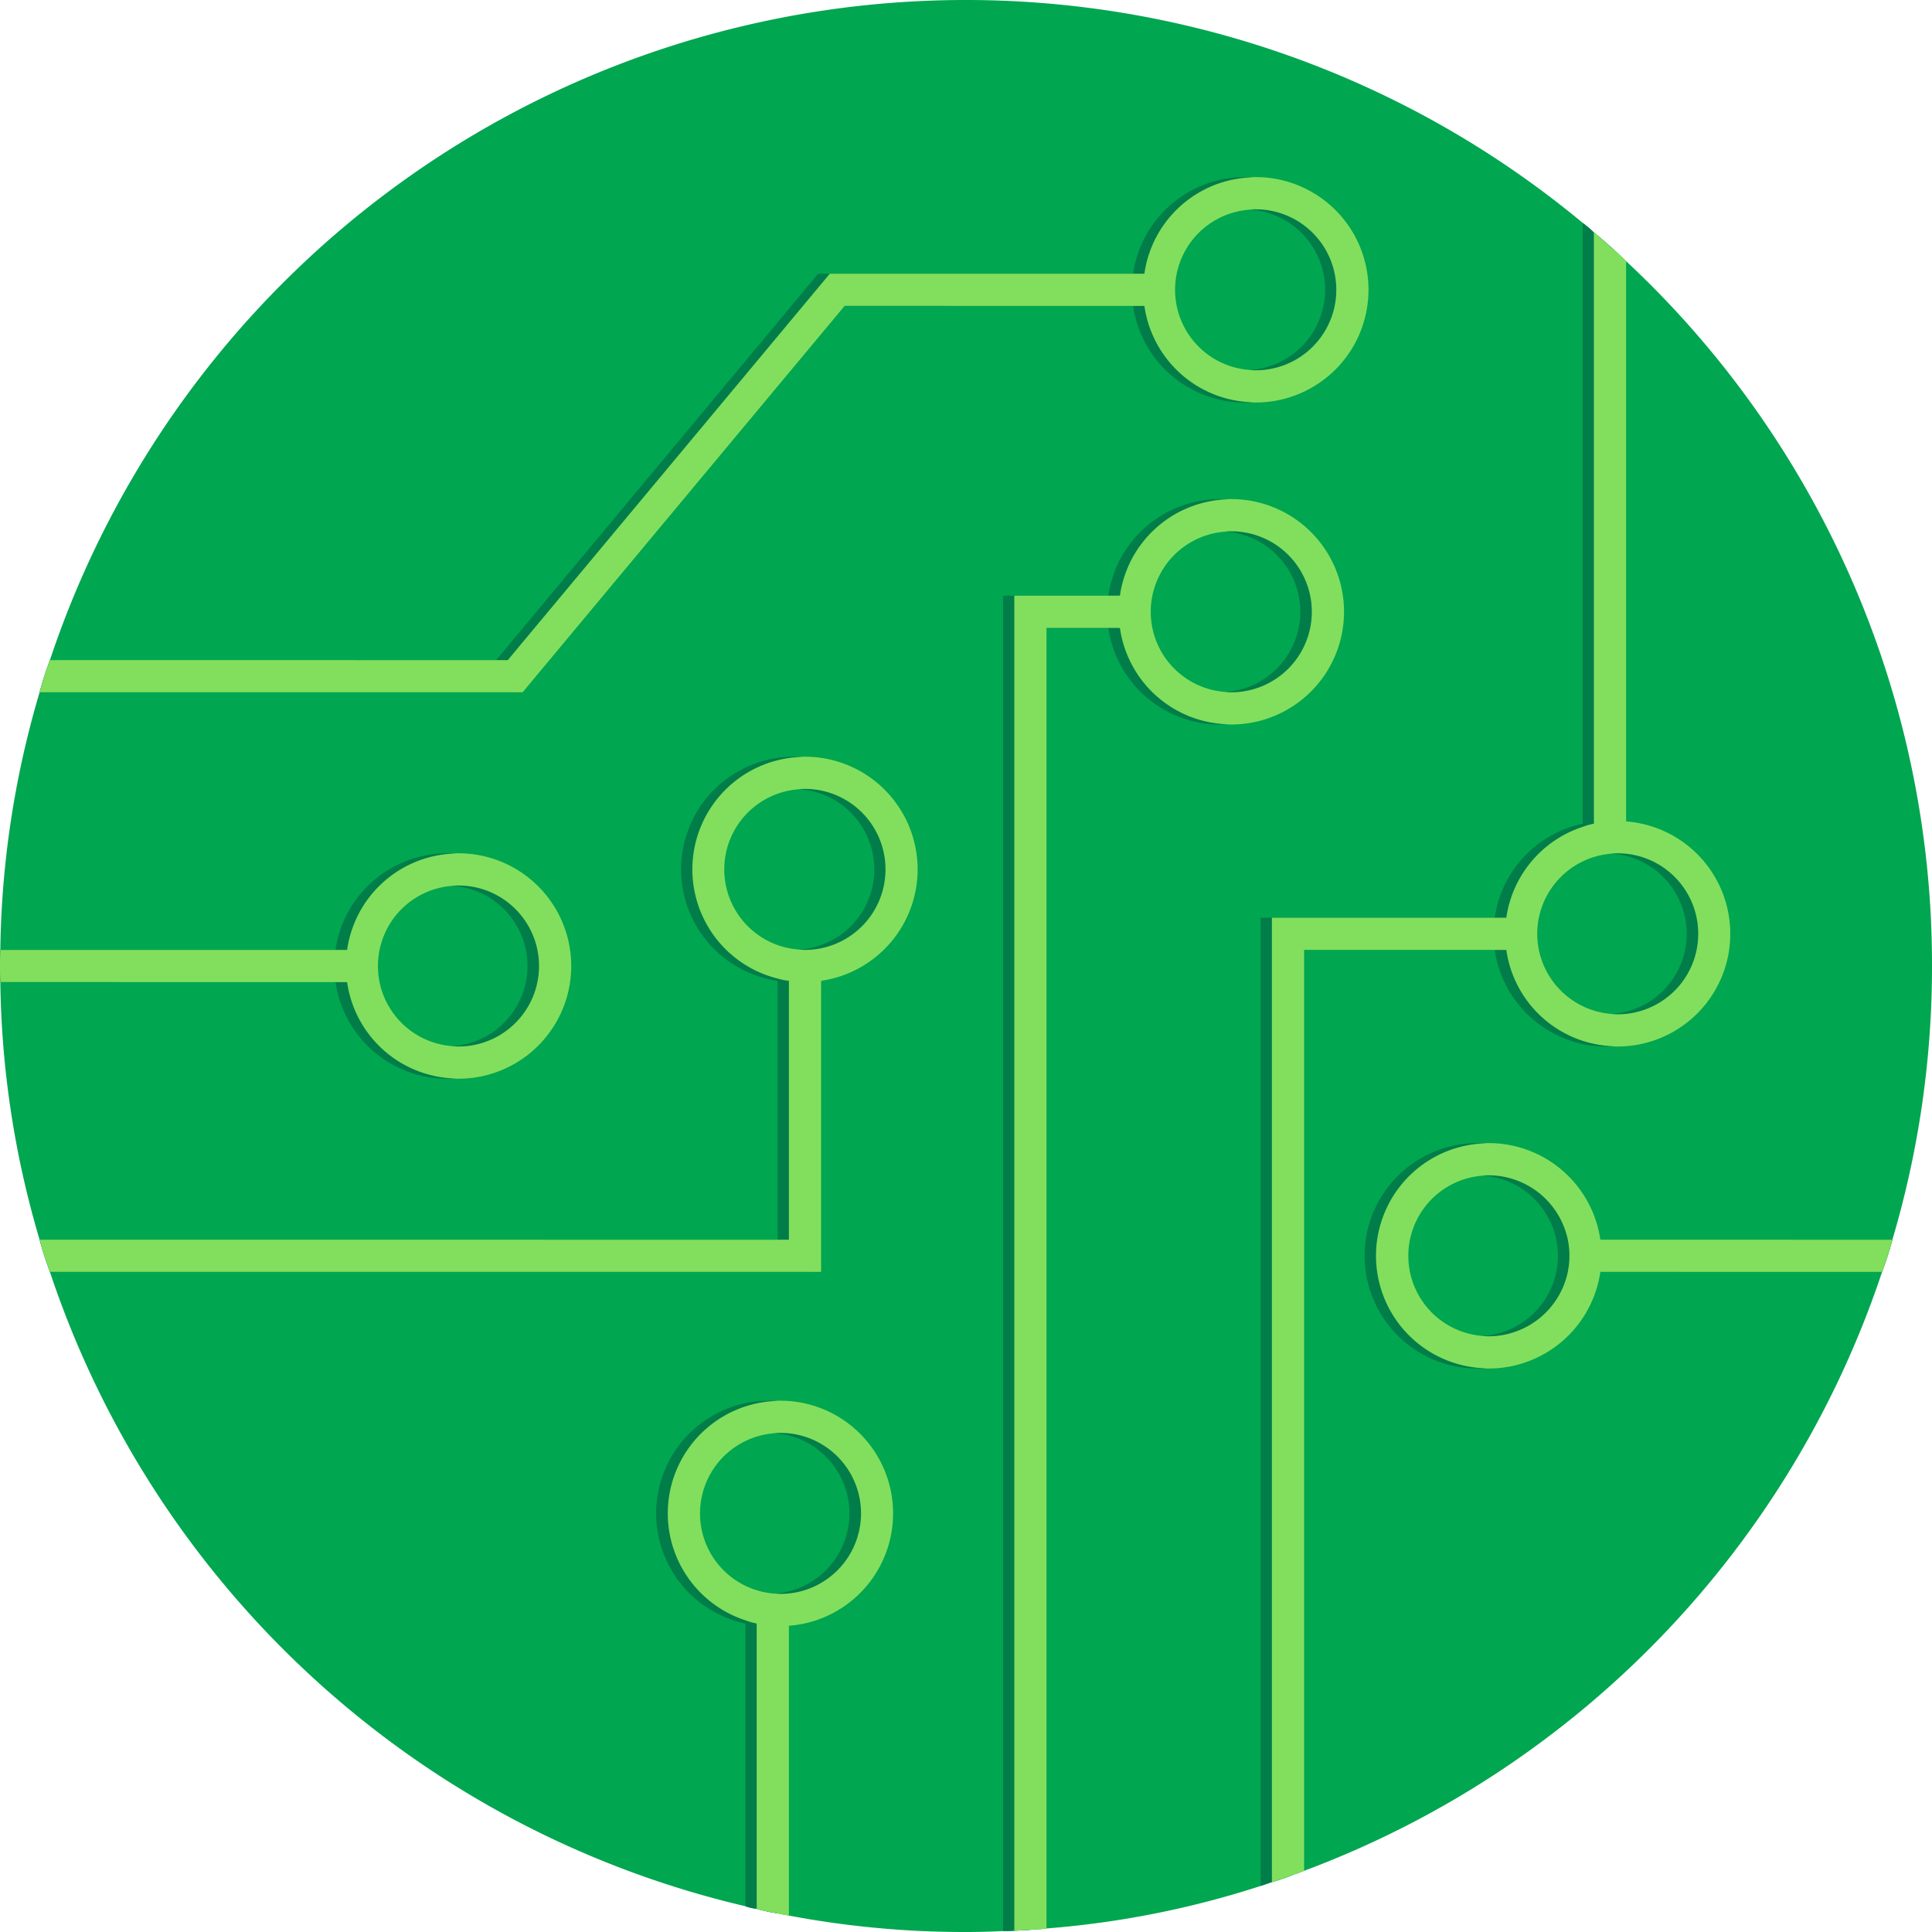 <?xml version="1.0" ?><svg viewBox="0 0 60 60" xmlns="http://www.w3.org/2000/svg"><defs><style>.a{fill:#01a650;}.b{fill:#007d49;}.c{fill:#82df5d;}</style></defs><title/><path class="a" d="M60,30a29.809,29.809,0,0,1-1.23,8.5c-.09.34-.2.67-.32,1A29.966,29.966,0,0,1,40.5,58.1a3.612,3.612,0,0,1-.35.13c-.21.08-.43.16-.65.22l-.35.12a28.724,28.724,0,0,1-6.65,1.32,1.986,1.986,0,0,1-.35.03c-.21.02-.43.03-.65.04-.11.01-.23.01-.35.01-.38.02-.76.03-1.15.03a29.308,29.308,0,0,1-5.5-.51c-.12-.02-.24-.04-.35-.07a4.686,4.686,0,0,1-.65-.14,1.476,1.476,0,0,1-.35-.08A29.961,29.961,0,0,1,1.55,39.5c-.12-.33-.23-.66-.32-1a29.323,29.323,0,0,1-1.22-8C0,30.34,0,30.17,0,30s0-.34.01-.5a29.323,29.323,0,0,1,1.22-8c.09-.34.2-.67.32-1A29.98,29.98,0,0,1,49.15,6.92c.03.03.07.05.1.08a2.628,2.628,0,0,1,.25.22c.22.18.44.37.65.56.12.11.24.22.35.33A29.87,29.87,0,0,1,60,30Z"/><path class="b" d="M35.65,8.5v1H25.88l-10,12H1.23c.09-.34.2-.67.32-1H15.41l10-12Z"/><path class="b" d="M38.83,5.51A1.087,1.087,0,0,0,38.65,5.5a3.502,3.502,0,0,0-3.46,3,3.151,3.151,0,0,0,0,1,3.502,3.502,0,0,0,3.46,3,1.087,1.087,0,0,0,.18-.01,3.494,3.494,0,0,0,0-6.98ZM38.65,11.5a2.5,2.5,0,0,1,0-5,1.087,1.087,0,0,1,.18.01,2.496,2.496,0,0,1,0,4.98A1.087,1.087,0,0,1,38.65,11.5Z"/><path class="b" d="M38.06,15.51A1.087,1.087,0,0,0,37.88,15.5a3.502,3.502,0,0,0-3.46,3,3.151,3.151,0,0,0,0,1,3.502,3.502,0,0,0,3.46,3,1.087,1.087,0,0,0,.18-.01,3.494,3.494,0,0,0,0-6.98ZM37.88,21.5a2.5,2.5,0,0,1,0-5,1.087,1.087,0,0,1,.18.01,2.496,2.496,0,0,1,0,4.98A1.087,1.087,0,0,1,37.88,21.5Z"/><path class="b" d="M24.83,23.51A1.087,1.087,0,0,0,24.65,23.5a3.498,3.498,0,0,0-.5,6.96,2.066,2.066,0,0,0,.35.03.756.756,0,0,0,.15.01,1.087,1.087,0,0,0,.18-.01,1.732,1.732,0,0,0,.32-.03A1.358,1.358,0,0,0,25.5,30.39a3.494,3.494,0,0,0-.67-6.88Zm0,5.98a1.087,1.087,0,0,1-.18.01,2.5,2.5,0,0,1,0-5,1.087,1.087,0,0,1,.18.01,2.496,2.496,0,0,1,0,4.98Z"/><path class="b" d="M14.06,26.51A1.087,1.087,0,0,0,13.88,26.5a3.502,3.502,0,0,0-3.46,3,3.151,3.151,0,0,0,0,1,3.502,3.502,0,0,0,3.46,3,1.087,1.087,0,0,0,.18-.01,3.494,3.494,0,0,0,0-6.98ZM13.88,32.5a2.5,2.5,0,0,1,0-5,1.087,1.087,0,0,1,.18.01,2.496,2.496,0,0,1,0,4.98A1.087,1.087,0,0,1,13.88,32.5Z"/><path class="b" d="M24.06,43.51A1.087,1.087,0,0,0,23.88,43.5a3.498,3.498,0,0,0-.73,6.92,1.965,1.965,0,0,0,.35.06c.13.01.25.02.38.02a1.087,1.087,0,0,0,.18-.01.139.139,0,0,0,.09,0,1.971,1.971,0,0,0,.35-.05,3.494,3.494,0,0,0-.44-6.93Zm.02,5.98h-.04a.86.86,0,0,1-.16.01,2.5,2.5,0,0,1,0-5,1.087,1.087,0,0,1,.18.01,2.497,2.497,0,0,1,.02,4.98Z"/><path class="b" d="M48.69,38.5H48.65v1h.04a2.523,2.523,0,0,0,0-1Zm.65,0a3.483,3.483,0,0,0-3.28-2.99A1.087,1.087,0,0,0,45.88,35.5a3.5,3.5,0,0,0,0,7,1.087,1.087,0,0,0,.18-.01,3.483,3.483,0,0,0,3.28-2.99,3.151,3.151,0,0,0,0-1ZM45.88,41.5a2.5,2.5,0,0,1,0-5,1.087,1.087,0,0,1,.18.01,2.496,2.496,0,0,1,0,4.98A1.087,1.087,0,0,1,45.88,41.5Z"/><path class="b" d="M50.5,25.56a1.341,1.341,0,0,0-.35-.04V25.51a.139.139,0,0,0-.09,0A1.087,1.087,0,0,0,49.88,25.5c-.13,0-.25.01-.38.02a1.971,1.971,0,0,0-.35.06,3.492,3.492,0,0,0-2.73,2.92,3.151,3.151,0,0,0,0,1,3.502,3.502,0,0,0,3.46,3,1.087,1.087,0,0,0,.18-.01A3.494,3.494,0,0,0,50.5,25.56Zm-.62,5.94a2.5,2.5,0,0,1,0-5,1.087,1.087,0,0,1,.18.01,2.496,2.496,0,0,1,0,4.98A1.087,1.087,0,0,1,49.88,31.5Z"/><path class="b" d="M34.65,18.5v1h-2.5V59.92c-.21.02-.43.03-.65.04-.11.01-.23.01-.35.01V18.5Z"/><path class="b" d="M10.65,29.5v1H.01C0,30.34,0,30.17,0,30s0-.34.01-.5Z"/><path class="b" d="M25.15,30v9.5H1.55c-.12-.33-.23-.66-.32-1H24.15V30Z"/><path class="b" d="M24.15,50v9.42a4.686,4.686,0,0,1-.65-.14,1.476,1.476,0,0,1-.35-.08V50Z"/><path class="b" d="M39.5,58.45c.22-.06.44-.14.65-.22V29.5h6.5v-1h-7.5V58.57Z"/><path class="b" d="M50.15,7.78V26h-1V6.92c.03.03.07.05.1.08a2.628,2.628,0,0,1,.25.22C49.72,7.4,49.94,7.59,50.15,7.78Z"/><path class="b" d="M58.77,38.5c-.09.34-.2.67-.32,1H48.65v-1Z"/><path class="c" d="M36,8.5v1H26.23l-10,12h-15c.09-.34.2-.67.32-1H15.77l10-12Z"/><path class="c" d="M39,5.5a.968.968,0,0,0-.17.01A3.483,3.483,0,0,0,35.54,8.5a3.142,3.142,0,0,0,0,1,3.483,3.483,0,0,0,3.29,2.99A.968.968,0,0,0,39,12.5a3.5,3.5,0,0,0,0-7Zm0,1a2.5,2.5,0,0,1,0,5,.968.968,0,0,1-.17-.01,2.495,2.495,0,0,1,0-4.98A.968.968,0,0,1,39,6.5Z"/><path class="c" d="M38.24,15.5a1.084,1.084,0,0,0-.18.01,3.482,3.482,0,0,0-3.28,2.99,3.142,3.142,0,0,0,0,1,3.482,3.482,0,0,0,3.28,2.99,1.084,1.084,0,0,0,.18.01,3.5,3.5,0,0,0,0-7Zm0,1a2.5,2.5,0,0,1,0,5,1.084,1.084,0,0,1-.18-.01,2.496,2.496,0,0,1,0-4.98A1.084,1.084,0,0,1,38.24,16.5Z"/><path class="c" d="M25,23.5a.968.968,0,0,0-.17.01A3.494,3.494,0,0,0,24.15,30.39a1.97,1.97,0,0,0,.35.07,1.839,1.839,0,0,0,.33.03A.968.968,0,0,0,25,30.5a.756.756,0,0,0,.15-.01,2.066,2.066,0,0,0,.35-.03A3.498,3.498,0,0,0,25,23.5Zm0,1a2.5,2.5,0,0,1,0,5,.968.968,0,0,1-.17-.01,2.495,2.495,0,0,1,0-4.98A.968.968,0,0,1,25,24.5Z"/><path class="c" d="M14.24,26.5a1.084,1.084,0,0,0-.18.01,3.482,3.482,0,0,0-3.28,2.99,3.142,3.142,0,0,0,0,1,3.482,3.482,0,0,0,3.28,2.99,1.084,1.084,0,0,0,.18.01,3.5,3.5,0,0,0,0-7Zm0,1a2.5,2.5,0,1,1,0,5,1.084,1.084,0,0,1-.18-.01,2.496,2.496,0,0,1,0-4.98A1.084,1.084,0,0,1,14.24,27.5Z"/><path class="c" d="M24.24,43.5a1.084,1.084,0,0,0-.18.01,3.493,3.493,0,0,0-.91,6.81,2.017,2.017,0,0,0,.35.1,2.602,2.602,0,0,0,.56.07.139.139,0,0,0,.09,0v.01h.09a2.258,2.258,0,0,0,.26-.01,3.5,3.5,0,0,0-.26-6.99Zm0,1a2.5,2.5,0,1,1,0,5,.858.858,0,0,1-.16-.01h-.04a2.497,2.497,0,0,1,.02-4.98A1.084,1.084,0,0,1,24.24,44.5Z"/><path class="c" d="M49.7,38.5a3.502,3.502,0,0,0-3.46-3,1.084,1.084,0,0,0-.18.01,3.494,3.494,0,0,0,0,6.98,1.084,1.084,0,0,0,.18.01,3.502,3.502,0,0,0,3.46-3,3.142,3.142,0,0,0,0-1Zm-3.46-2a2.517,2.517,0,0,1,2.45,2,2.523,2.523,0,0,1,0,1,2.517,2.517,0,0,1-2.45,2,1.084,1.084,0,0,1-.18-.01,2.496,2.496,0,0,1,0-4.98A1.084,1.084,0,0,1,46.24,36.5Z"/><path class="c" d="M47.74,29a2.5,2.5,0,0,1,2.32-2.49A1.087,1.087,0,0,0,49.88,26.5a2.5,2.5,0,0,0,0,5,1.087,1.087,0,0,0,.18-.01A2.5,2.5,0,0,1,47.74,29Zm2.76-3.49a2.258,2.258,0,0,0-.26-.01.276.276,0,0,0-.09.01.139.139,0,0,0-.09,0A2.602,2.602,0,0,0,49.5,25.58a2.017,2.017,0,0,0-.35.1,3.488,3.488,0,0,0-2.37,2.82,3.142,3.142,0,0,0,0,1,3.482,3.482,0,0,0,3.28,2.99,1.084,1.084,0,0,0,.18.01,3.5,3.5,0,0,0,.26-6.99Zm-.44,1A1.084,1.084,0,0,1,50.24,26.5a2.5,2.5,0,0,1,0,5,1.084,1.084,0,0,1-.18-.01,2.496,2.496,0,0,1,0-4.98Z"/><path class="c" d="M35,18.5v1H32.5V59.89a1.986,1.986,0,0,1-.35.03c-.21.02-.43.03-.65.04V18.5Z"/><path class="c" d="M11,29.5v1H.01C0,30.34,0,30.17,0,30s0-.34.01-.5Z"/><path class="c" d="M25.5,30v9.5H1.55c-.12-.33-.23-.66-.32-1H24.5V30Z"/><path class="c" d="M24.5,50v9.49c-.12-.02-.24-.04-.35-.07a4.686,4.686,0,0,1-.65-.14V50Z"/><path class="c" d="M47,28.5v1H40.5V58.1a3.612,3.612,0,0,1-.35.13c-.21.08-.43.16-.65.22V28.5Z"/><path class="c" d="M50.5,8.11V26h-1V7.22c.22.18.44.37.65.56C50.27,7.89,50.39,8,50.5,8.11Z"/><path class="c" d="M58.77,38.5c-.09.34-.2.67-.32,1H49v-1Z"/></svg>